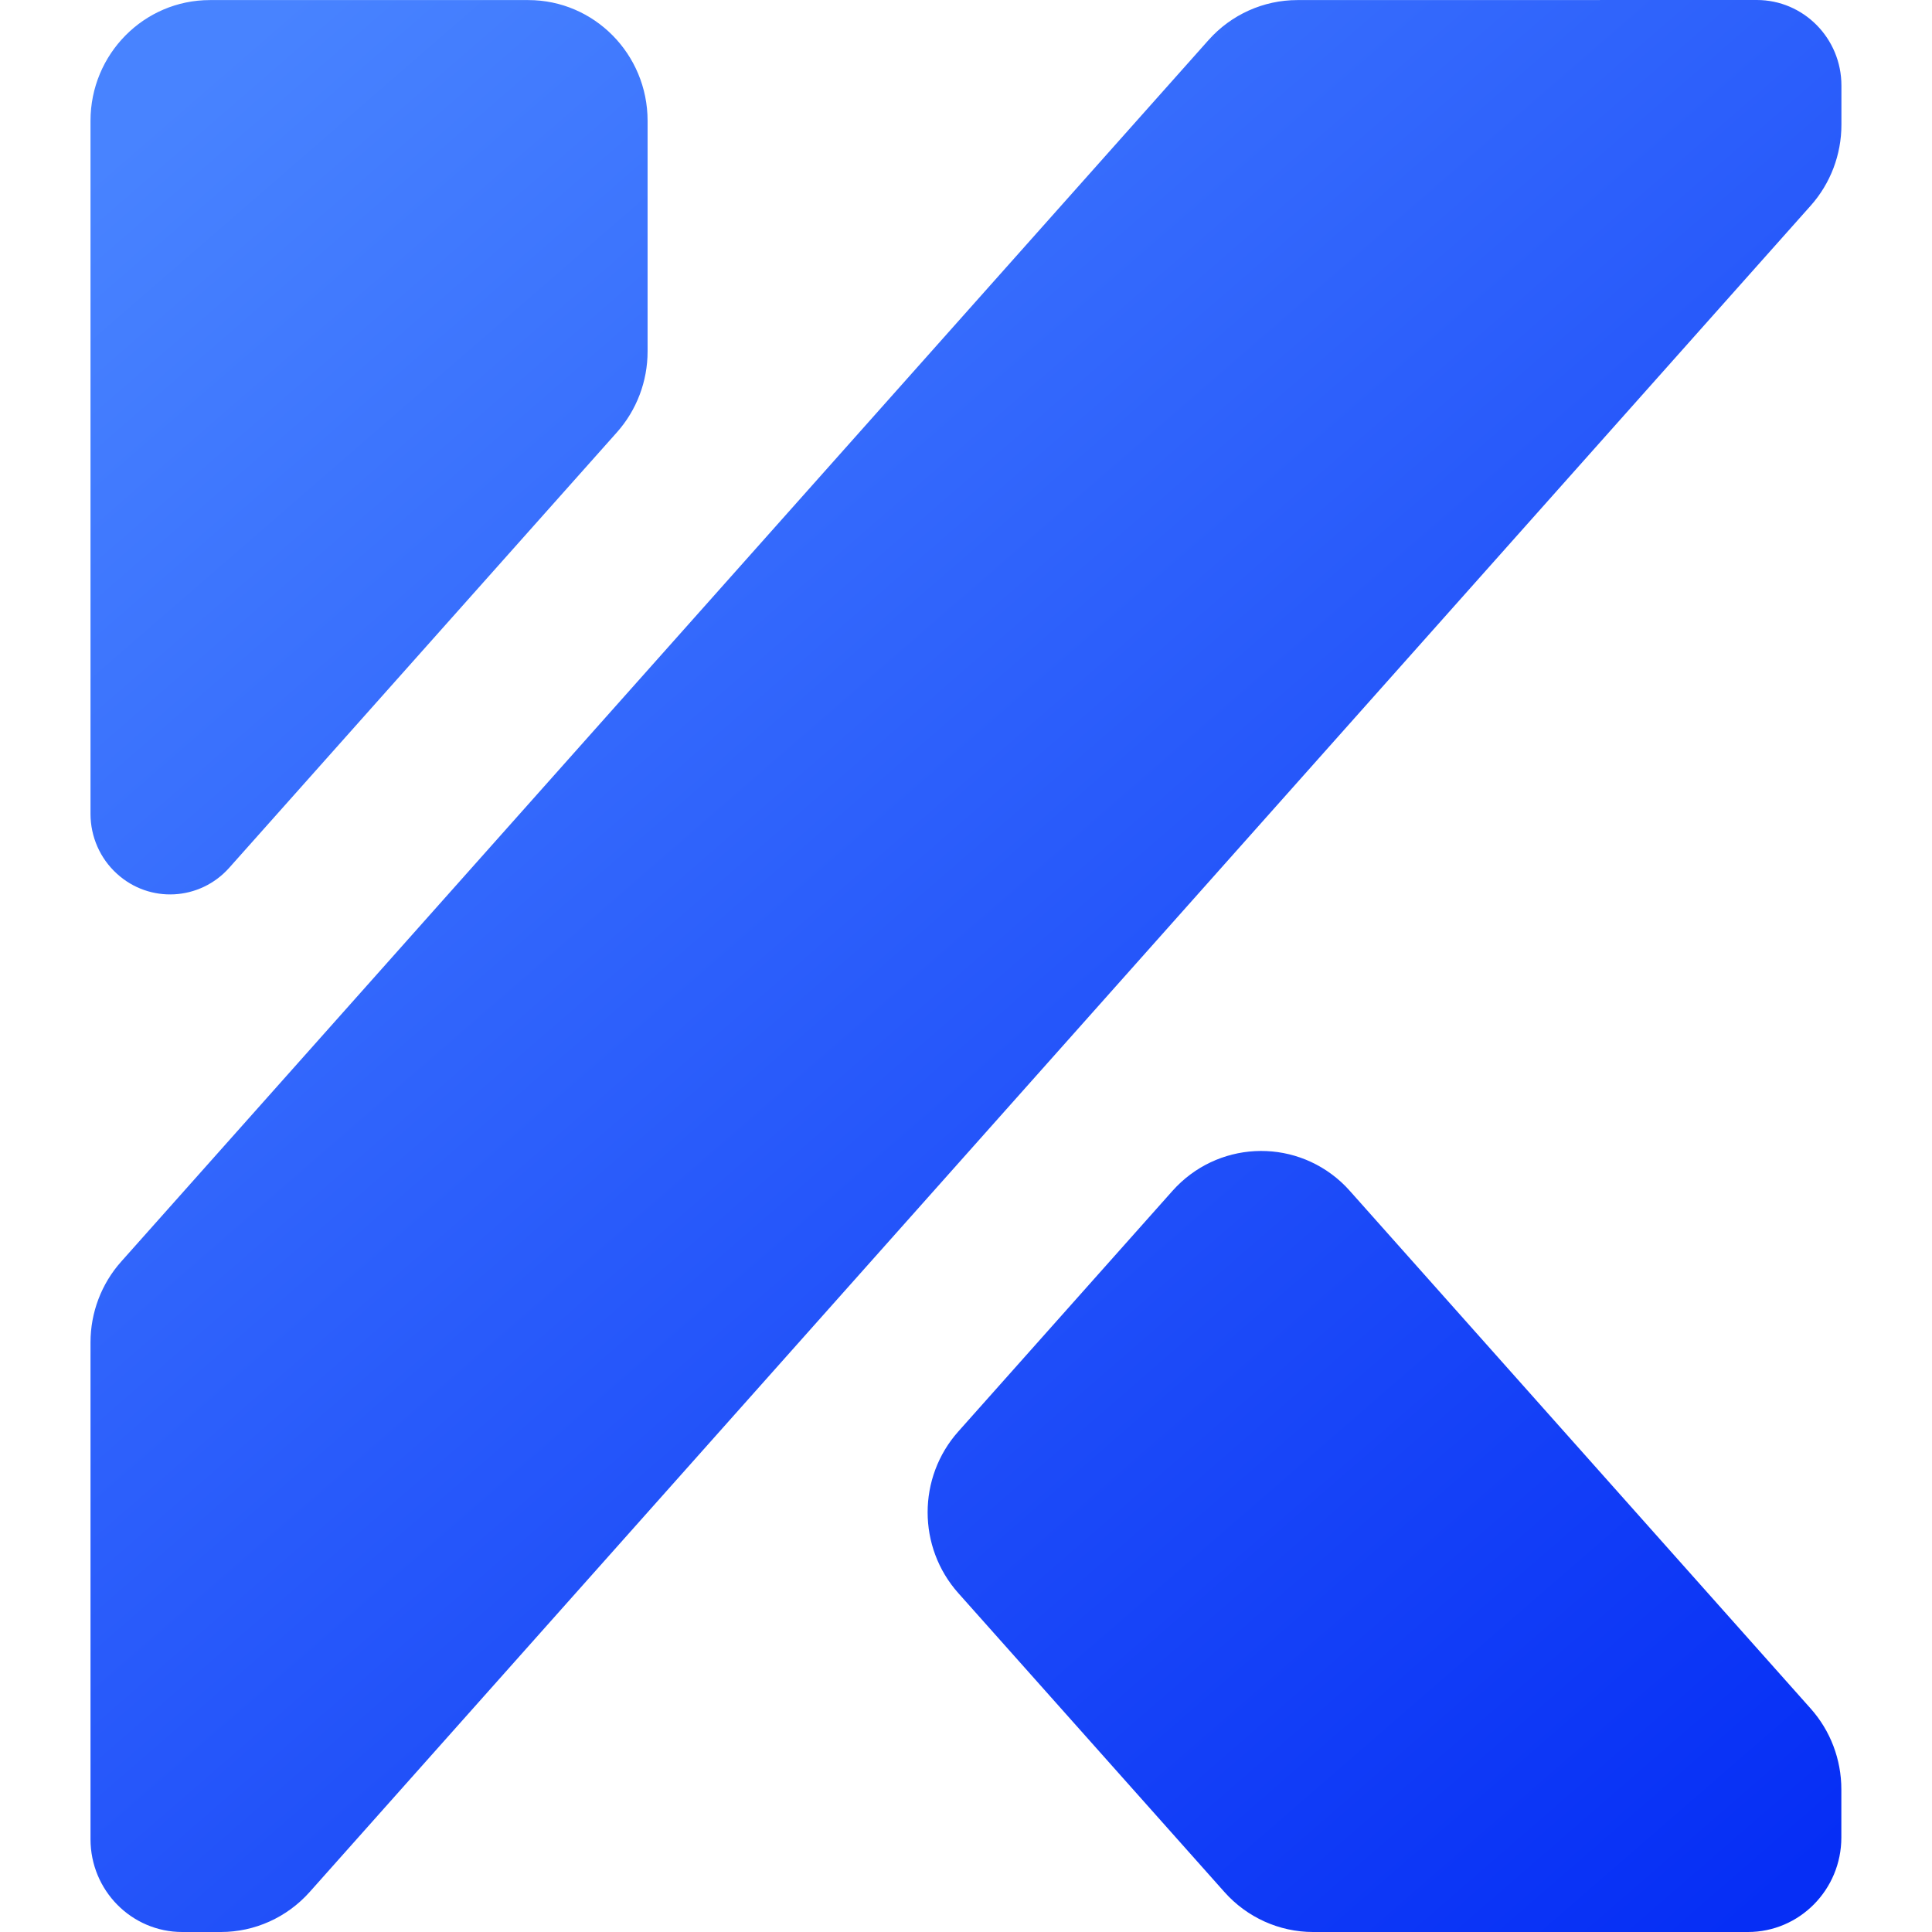 <?xml version="1.0" encoding="UTF-8"?>
<svg width="26px" height="26px" viewBox="0 0 26 26" version="1.1" xmlns="http://www.w3.org/2000/svg" xmlns:xlink="http://www.w3.org/1999/xlink">
    <title>0D47ED1D-5E82-4782-86FA-E5612F9431E6</title>
    <defs>
        <linearGradient x1="11.763%" y1="0%" x2="91.065%" y2="101.889%" id="linearGradient-1">
            <stop stop-color="#4883FF" offset="0%"></stop>
            <stop stop-color="#062EF5" offset="100%"></stop>
        </linearGradient>
    </defs>
    <g id="⇢-Styleguide" stroke="none" stroke-width="1" fill="none" fill-rule="evenodd">
        <g id="[Android]-⇢-Assets-⇢-Part-51-75" transform="translate(-328, -581)" fill="url(#linearGradient-1)" fill-rule="nonzero">
            <g id="categories" transform="translate(0, 177)">
                <g id="category" transform="translate(0, 395)">
                    <g id="simple" transform="translate(328, 9)">
                        <g id="kswap-color" transform="translate(0.812, 0)">
                            <path d="M22.83,9.17277834e-06 C23.459,9.17277834e-06 23.969,0.515 23.969,1.151 L23.969,1.151 L23.969,1.679 C23.969,2.081 23.822,2.468 23.556,2.767 L3.355,25.462 C3.05,25.804 2.616,26 2.161,26 L1.641,26 C0.959,26 0.406,25.441 0.406,24.751 L0.406,18.065 C0.406,17.664 0.553,17.276 0.819,16.978 L15.453,0.538 C15.758,0.196 16.192,0.001 16.647,0.001 L22.83,9.17277834e-06 Z M17.235,15.906 C17.277,15.944 17.317,15.985 17.354,16.027 L23.555,22.993 C23.821,23.291 23.968,23.678 23.968,24.08 L23.968,24.728 C23.968,25.43 23.405,26 22.711,26 L16.859,26 C16.404,26 15.97,25.804 15.666,25.462 L12.085,21.44 C11.534,20.822 11.534,19.883 12.084,19.265 L14.966,16.027 C15.56,15.36 16.576,15.306 17.235,15.906 Z M6.297,0.001 C7.184,0.001 7.903,0.728 7.903,1.626 L7.903,4.73 C7.903,5.131 7.756,5.519 7.491,5.817 L2.273,11.678 C1.877,12.123 1.2,12.159 0.761,11.758 C0.535,11.553 0.406,11.26 0.406,10.953 L0.406,1.626 C0.406,0.728 1.126,0.001 2.013,0.001 L6.297,0.001 Z" id="形状结合"></path>
                        </g>
                    </g>
                </g>
            </g>
        </g>
    </g>
</svg>